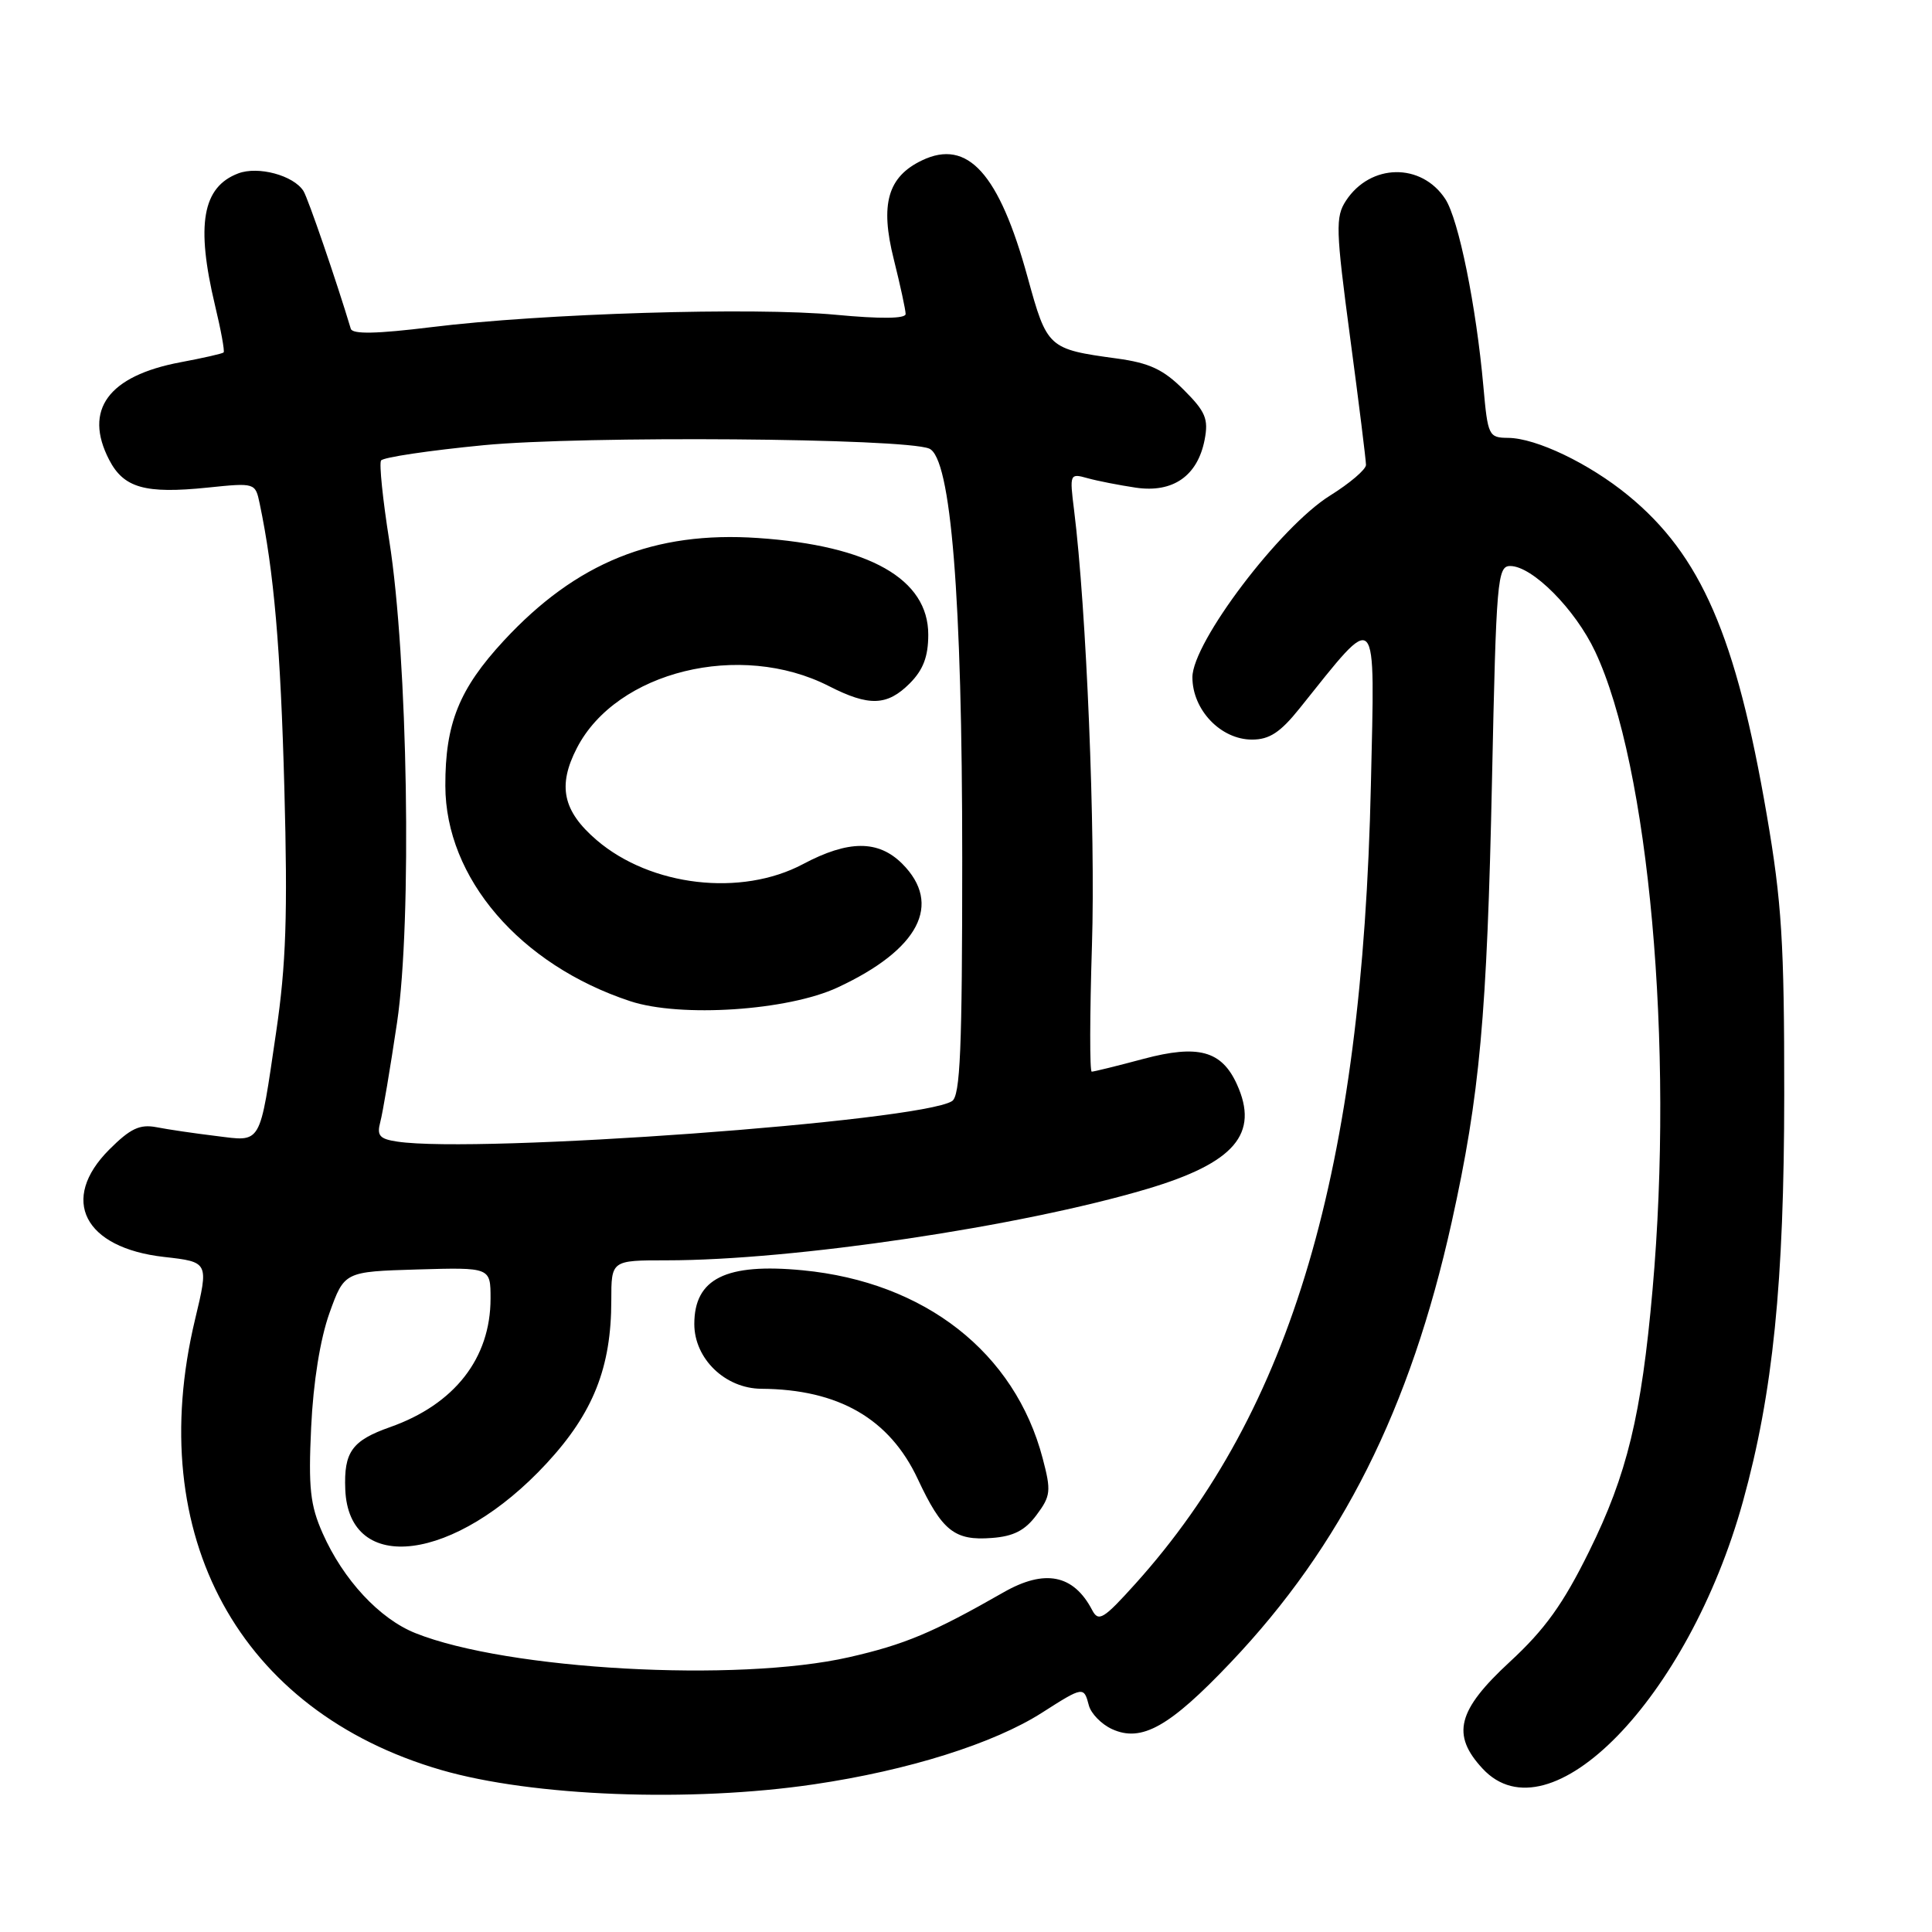 <?xml version="1.0" encoding="UTF-8" standalone="no"?>
<!DOCTYPE svg PUBLIC "-//W3C//DTD SVG 1.1//EN" "http://www.w3.org/Graphics/SVG/1.1/DTD/svg11.dtd" >
<svg xmlns="http://www.w3.org/2000/svg" xmlns:xlink="http://www.w3.org/1999/xlink" version="1.1" viewBox="0 0 256 256">
 <g >
 <path fill="currentColor"
d=" M 107.87 236.43 C 120.36 234.59 131.68 231.03 138.09 226.93 C 143.53 223.45 143.62 223.44 144.28 225.98 C 144.57 227.06 145.95 228.48 147.36 229.12 C 151.26 230.90 154.97 228.82 163.05 220.31 C 177.78 204.81 186.86 186.72 192.36 161.92 C 196.08 145.12 197.04 134.63 197.70 103.25 C 198.26 76.83 198.41 75.00 200.11 75.00 C 203.04 75.00 208.72 80.72 211.36 86.32 C 218.50 101.47 221.84 138.56 218.97 170.90 C 217.50 187.52 215.60 195.39 210.57 205.56 C 207.13 212.54 204.71 215.91 200.05 220.21 C 193.10 226.63 192.28 229.86 196.45 234.35 C 205.32 243.92 223.72 225.03 230.95 198.95 C 234.93 184.58 236.41 170.00 236.42 145.00 C 236.43 124.96 236.09 119.51 234.11 108.00 C 230.04 84.28 225.39 73.55 215.73 65.64 C 210.58 61.42 203.56 58.05 199.83 58.02 C 197.26 58.00 197.14 57.74 196.56 51.25 C 195.61 40.57 193.28 29.08 191.51 26.37 C 188.34 21.53 181.59 21.65 178.35 26.59 C 176.94 28.74 176.99 30.39 178.90 44.73 C 180.06 53.40 181.00 61.00 181.00 61.60 C 181.00 62.21 178.86 64.03 176.25 65.66 C 169.63 69.77 158.00 85.12 158.00 89.74 C 158.00 94.07 161.76 98.00 165.90 98.00 C 168.20 98.00 169.65 97.05 172.19 93.88 C 182.73 80.74 182.18 80.14 181.65 104.00 C 180.52 155.09 171.17 186.81 150.47 209.83 C 146.20 214.57 145.56 214.96 144.71 213.33 C 142.25 208.63 138.44 207.87 132.98 210.99 C 123.64 216.33 119.88 217.91 112.50 219.59 C 97.69 222.96 67.21 221.27 55.05 216.40 C 50.28 214.50 45.47 209.31 42.75 203.16 C 41.10 199.44 40.85 197.14 41.23 189.11 C 41.51 183.12 42.43 177.43 43.65 174.00 C 45.63 168.50 45.63 168.50 55.31 168.21 C 65.00 167.93 65.00 167.93 65.00 172.06 C 65.00 179.98 60.22 186.09 51.69 189.10 C 46.64 190.88 45.55 192.39 45.75 197.35 C 46.20 208.80 60.33 206.98 72.42 193.91 C 78.60 187.24 81.00 181.20 81.00 172.32 C 81.00 167.00 81.00 167.00 88.33 167.00 C 105.12 167.00 135.22 162.53 152.00 157.54 C 163.59 154.09 166.89 150.24 163.89 143.66 C 161.87 139.22 158.76 138.38 151.54 140.30 C 148.04 141.24 144.94 142.00 144.66 142.00 C 144.38 142.00 144.40 134.46 144.69 125.25 C 145.17 110.25 143.96 80.71 142.32 67.59 C 141.72 62.79 141.75 62.70 144.10 63.36 C 145.42 63.73 148.31 64.29 150.51 64.62 C 155.43 65.34 158.69 63.06 159.62 58.27 C 160.15 55.51 159.75 54.55 156.85 51.65 C 154.15 48.95 152.31 48.09 147.97 47.50 C 138.88 46.26 138.75 46.13 136.17 36.76 C 132.39 22.97 128.22 18.35 122.17 21.25 C 117.63 23.42 116.59 27.05 118.43 34.35 C 119.29 37.80 120.00 41.07 120.00 41.61 C 120.00 42.23 116.70 42.27 110.75 41.71 C 99.86 40.68 71.83 41.53 57.15 43.35 C 49.92 44.24 46.70 44.31 46.48 43.56 C 44.60 37.30 40.81 26.25 40.21 25.31 C 38.90 23.24 34.20 21.97 31.56 22.98 C 26.82 24.78 25.94 29.77 28.49 40.46 C 29.28 43.74 29.79 46.54 29.63 46.70 C 29.48 46.86 26.91 47.44 23.92 48.00 C 14.35 49.80 11.04 54.31 14.46 60.92 C 16.39 64.66 19.23 65.46 27.50 64.61 C 33.81 63.96 33.83 63.97 34.41 66.73 C 36.30 75.75 37.18 85.85 37.68 104.50 C 38.13 121.19 37.91 127.81 36.59 136.76 C 34.35 151.97 34.75 151.28 28.61 150.52 C 25.80 150.18 22.25 149.66 20.73 149.36 C 18.52 148.94 17.27 149.53 14.48 152.32 C 7.86 158.94 11.12 165.35 21.73 166.55 C 27.67 167.22 27.67 167.22 25.84 174.86 C 18.99 203.51 31.69 226.75 58.45 234.53 C 70.54 238.04 91.48 238.85 107.87 236.43 Z  M 137.35 200.74 C 139.23 198.22 139.30 197.56 138.16 193.24 C 134.48 179.22 122.56 169.88 106.36 168.32 C 96.18 167.34 92.00 169.42 92.00 175.44 C 92.00 180.04 96.09 183.99 100.89 184.02 C 111.12 184.09 117.88 187.99 121.62 196.00 C 124.83 202.85 126.48 204.17 131.40 203.79 C 134.30 203.58 135.83 202.79 137.35 200.74 Z  M 52.65 151.27 C 50.29 150.92 49.91 150.48 50.39 148.67 C 50.71 147.48 51.71 141.55 52.61 135.50 C 54.61 122.09 54.04 87.15 51.58 71.64 C 50.72 66.22 50.23 61.44 50.49 61.02 C 50.75 60.60 56.87 59.69 64.09 58.99 C 77.29 57.72 119.77 58.05 123.12 59.44 C 126.01 60.64 127.50 79.10 127.50 113.79 C 127.50 139.05 127.24 145.24 126.14 145.91 C 121.77 148.61 63.34 152.87 52.65 151.27 Z  M 111.00 130.84 C 121.77 125.83 124.91 119.82 119.55 114.45 C 116.38 111.29 112.42 111.30 106.40 114.50 C 98.22 118.85 86.23 117.46 79.06 111.32 C 74.57 107.47 73.85 104.12 76.45 99.10 C 81.70 88.94 98.09 84.92 109.83 90.91 C 115.15 93.63 117.55 93.55 120.55 90.55 C 122.33 88.76 123.00 87.00 123.00 84.09 C 123.00 76.72 115.21 72.30 100.45 71.29 C 86.68 70.35 76.36 74.52 66.75 84.90 C 60.84 91.29 58.99 95.87 59.01 104.12 C 59.03 116.35 68.88 127.83 83.50 132.66 C 90.16 134.86 104.40 133.92 111.00 130.84 Z "/>
</g>
</svg>